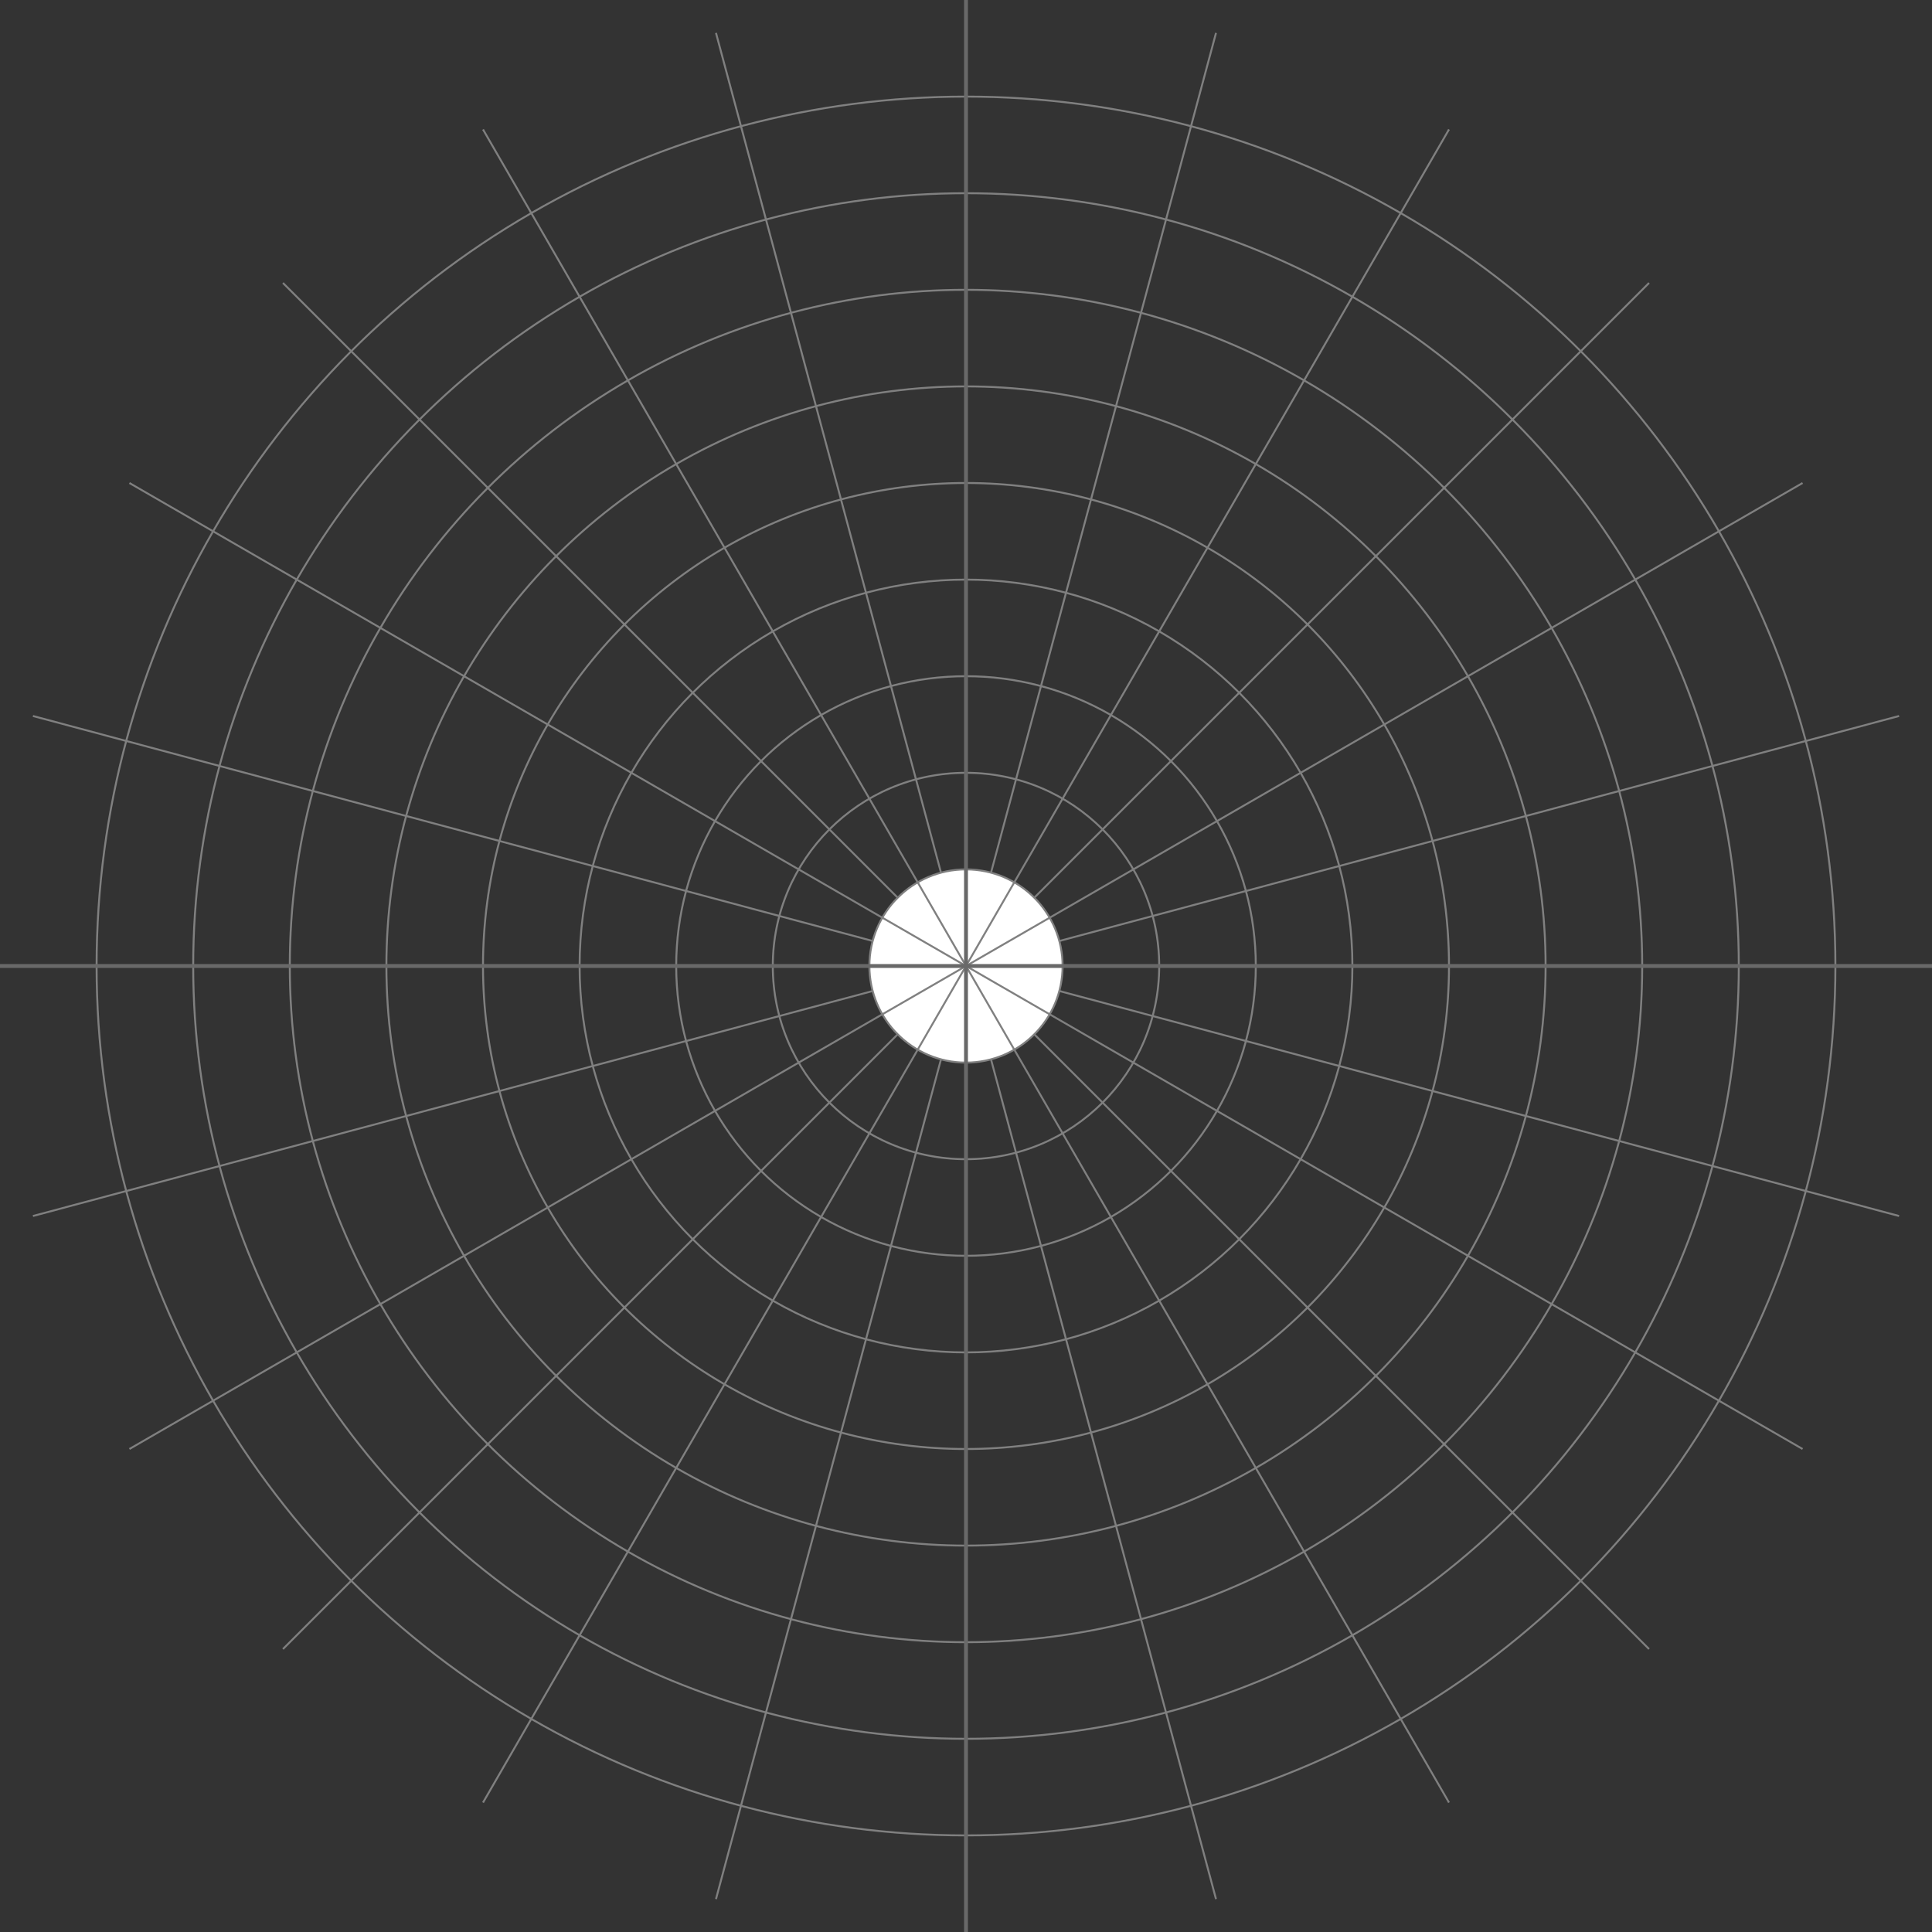 <svg xmlns="http://www.w3.org/2000/svg" version="1.1" viewBox="0 0 1000 1000" height="1000" width="1000">
	<rect x="0" y="0" width="1000" height="1000" fill="#333333" stroke="none"/>
	<g fill="none" stroke-width="1" stroke="grey">
		<circle cx="500" cy="500" r="100"/>
		<circle cx="500" cy="500" r="150"/>
		<circle cx="500" cy="500" r="200"/>
		<circle cx="500" cy="500" r="250"/>
		<circle cx="500" cy="500" r="300"/>
		<circle cx="500" cy="500" r="350"/>
		<circle cx="500" cy="500" r="400"/>
		<circle cx="500" cy="500" r="450"/>
	</g>
	<g stroke-width="1" stroke="grey">
		<path d="M0 500 L 1000 500" transform="rotate(15 500 500)"/>
		<path d="M0 500 L 1000 500" transform="rotate(45 500 500)"/>
		<path d="M0 500 L 1000 500" transform="rotate(75 500 500)"/>
		<path d="M500 0 L 500 1000" transform="rotate(15 500 500)"/>
		<path d="M500 0 L 500 1000" transform="rotate(45 500 500)"/>
		<path d="M500 0 L 500 1000" transform="rotate(75 500 500)"/>
	</g>
	<circle cx="500" cy="500" r="50" fill="white" stroke-width="1" stroke="grey"/>
	<g stroke-width="1" stroke="grey">
		<path d="M0 500 L 1000 500" transform="rotate(30 500 500)"/>
		<path d="M0 500 L 1000 500" transform="rotate(60 500 500)"/>
		<path d="M500 0 L 500 1000" transform="rotate(30 500 500)"/>
		<path d="M500 0 L 500 1000" transform="rotate(60 500 500)"/>
		<path d="M0 500 L 1000 500" stroke-width="2" stroke="dimgrey"/>
		<path d="M500 0 L 500 1000" stroke-width="2" stroke="dimgrey"/>
	</g>
    <!--<circle cx="500" cy="500" r="499" stroke-width="2" fill="none" stroke="dimgrey"/>-->
</svg>